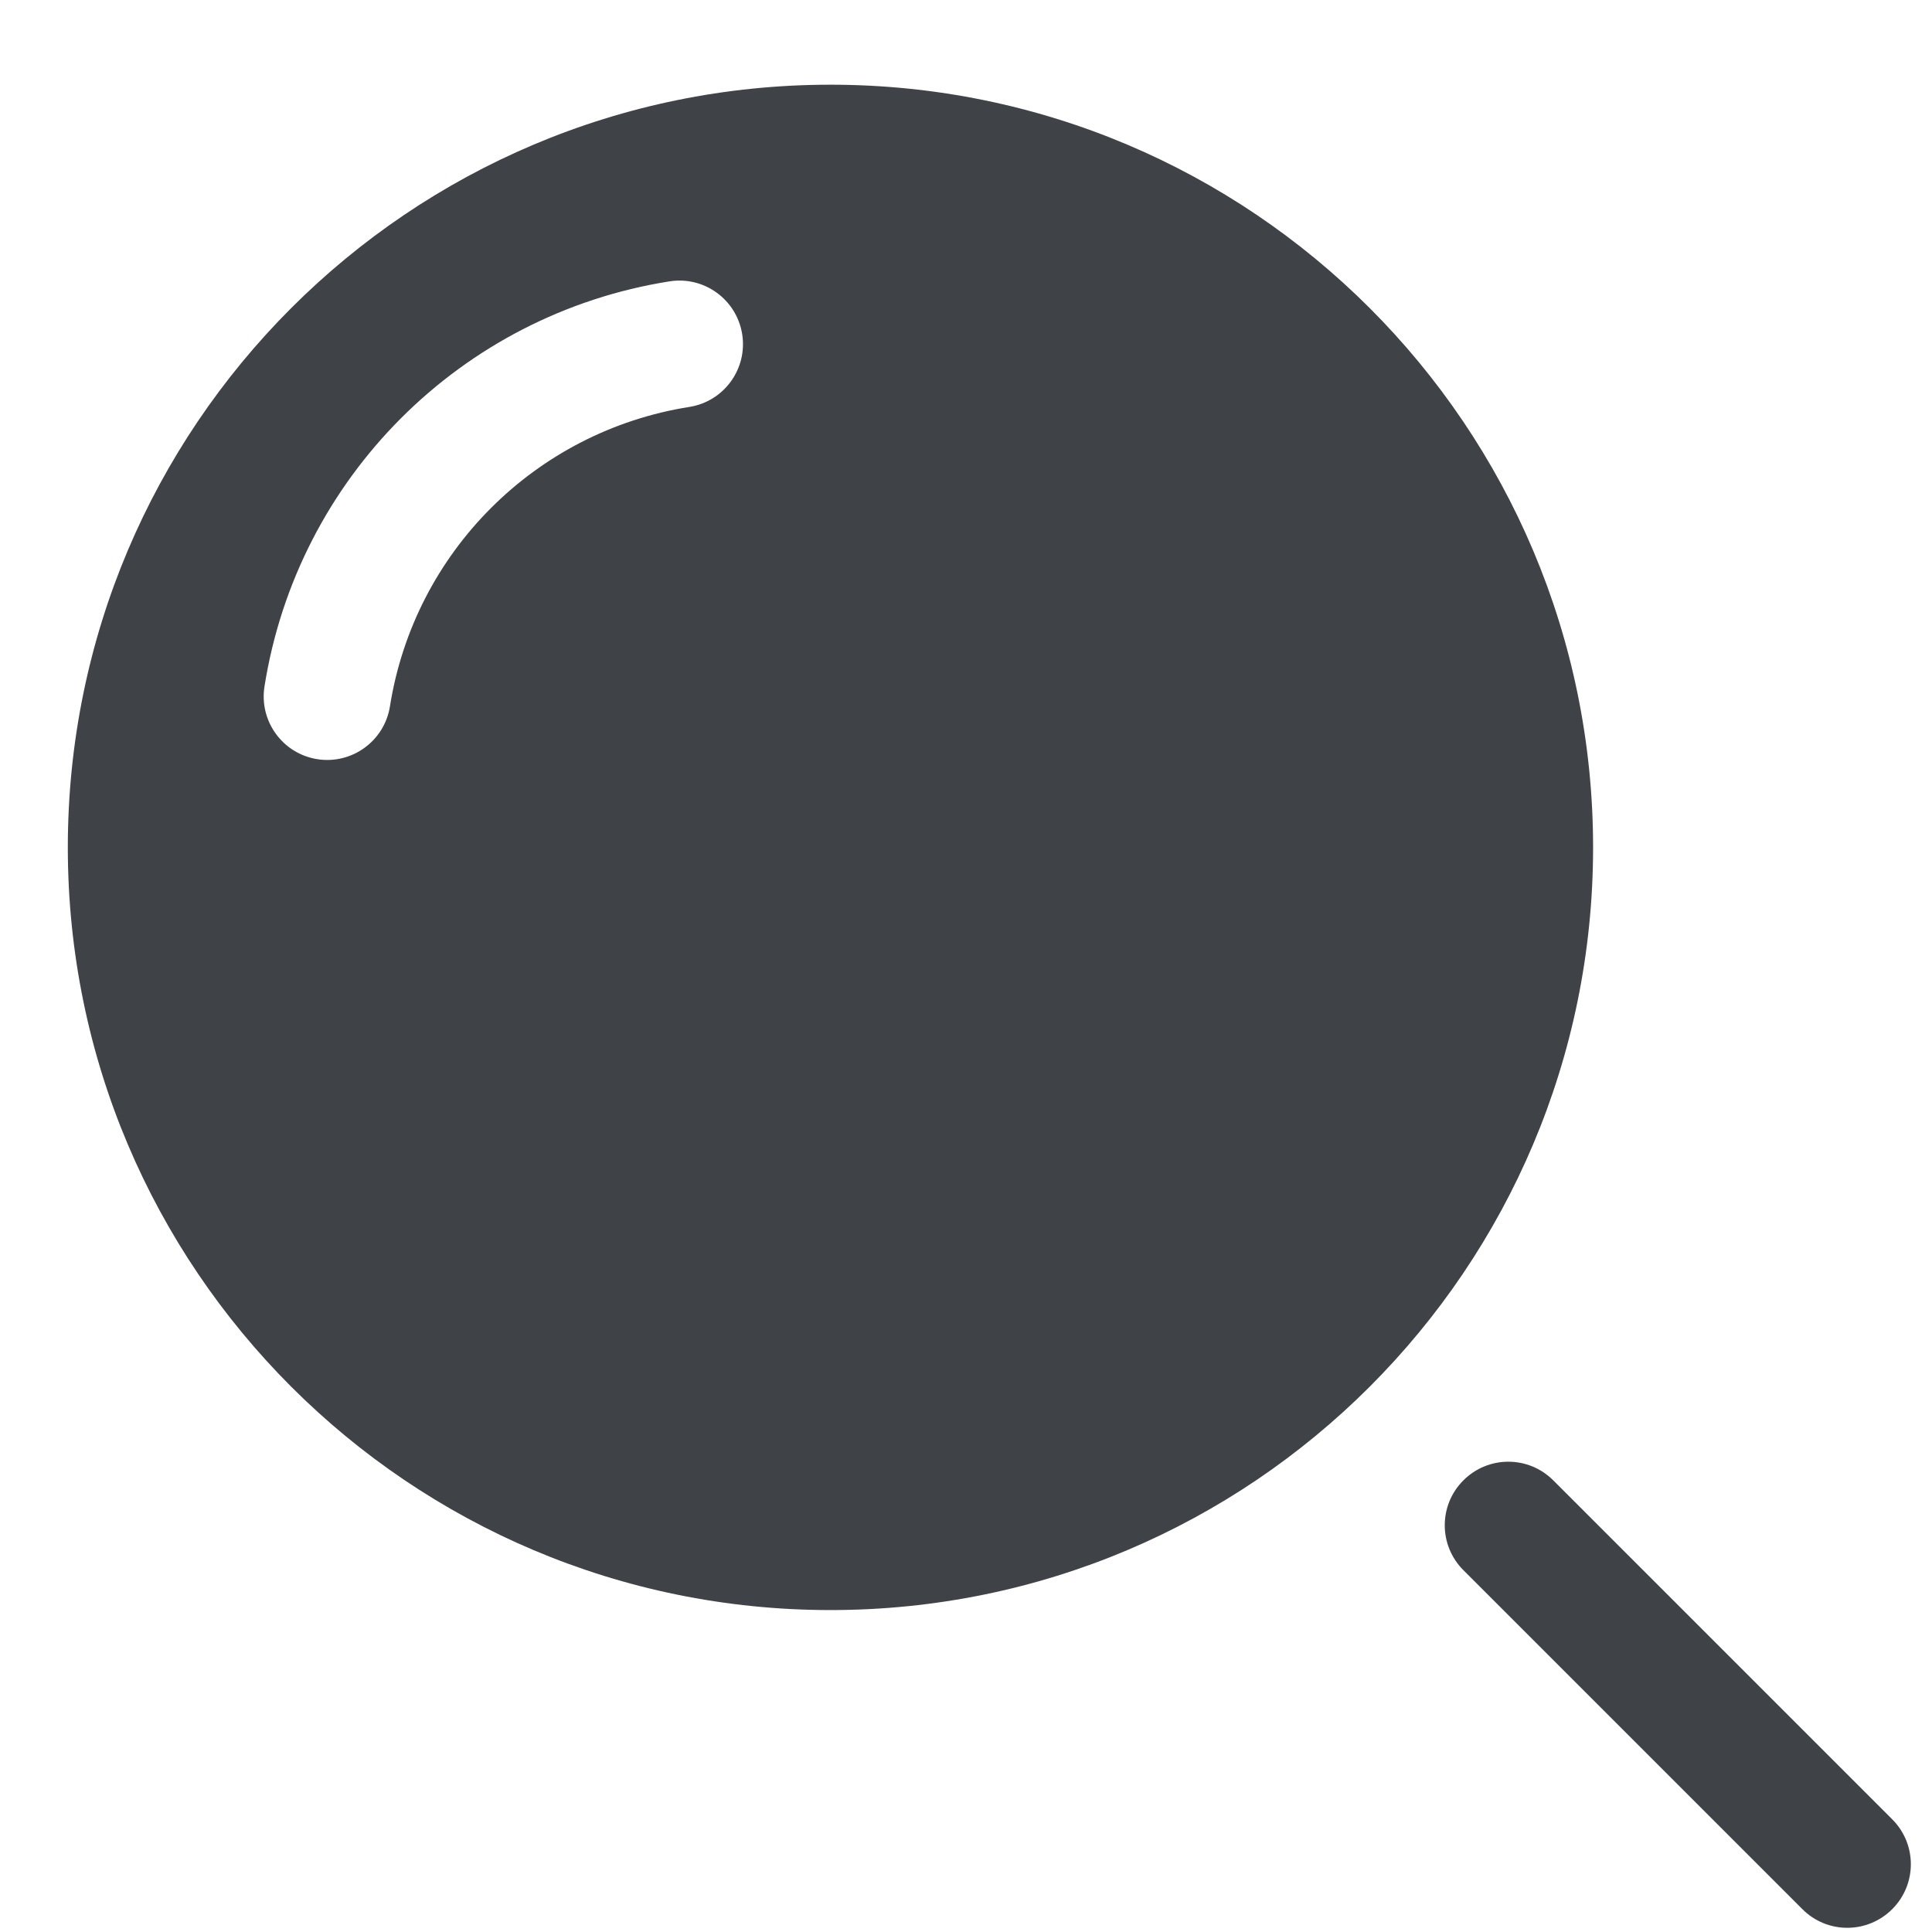 <svg width="19" height="19" viewBox="0 0 19 19" fill="none" xmlns="http://www.w3.org/2000/svg">
<path fill-rule="evenodd" clip-rule="evenodd" d="M0.667 8.334C0.667 4.191 4.025 0.833 8.167 0.833C12.309 0.833 15.667 4.191 15.667 8.334C15.667 12.476 12.309 15.834 8.167 15.834C4.025 15.834 0.667 12.476 0.667 8.334ZM7.299 3.287C7.353 3.628 7.12 3.948 6.779 4.002C5.264 4.242 4.075 5.431 3.835 6.946C3.781 7.287 3.461 7.52 3.12 7.466C2.779 7.412 2.547 7.091 2.601 6.751C2.925 4.7 4.533 3.092 6.584 2.767C6.925 2.713 7.245 2.946 7.299 3.287Z" fill="#3F4246"/>
<path d="M14.392 14.558C14.636 14.314 15.031 14.314 15.275 14.558L18.609 17.892C18.853 18.136 18.853 18.531 18.609 18.775C18.364 19.02 17.969 19.02 17.725 18.775L14.392 15.442C14.147 15.198 14.147 14.802 14.392 14.558Z" fill="#3F4246"/>
</svg>
